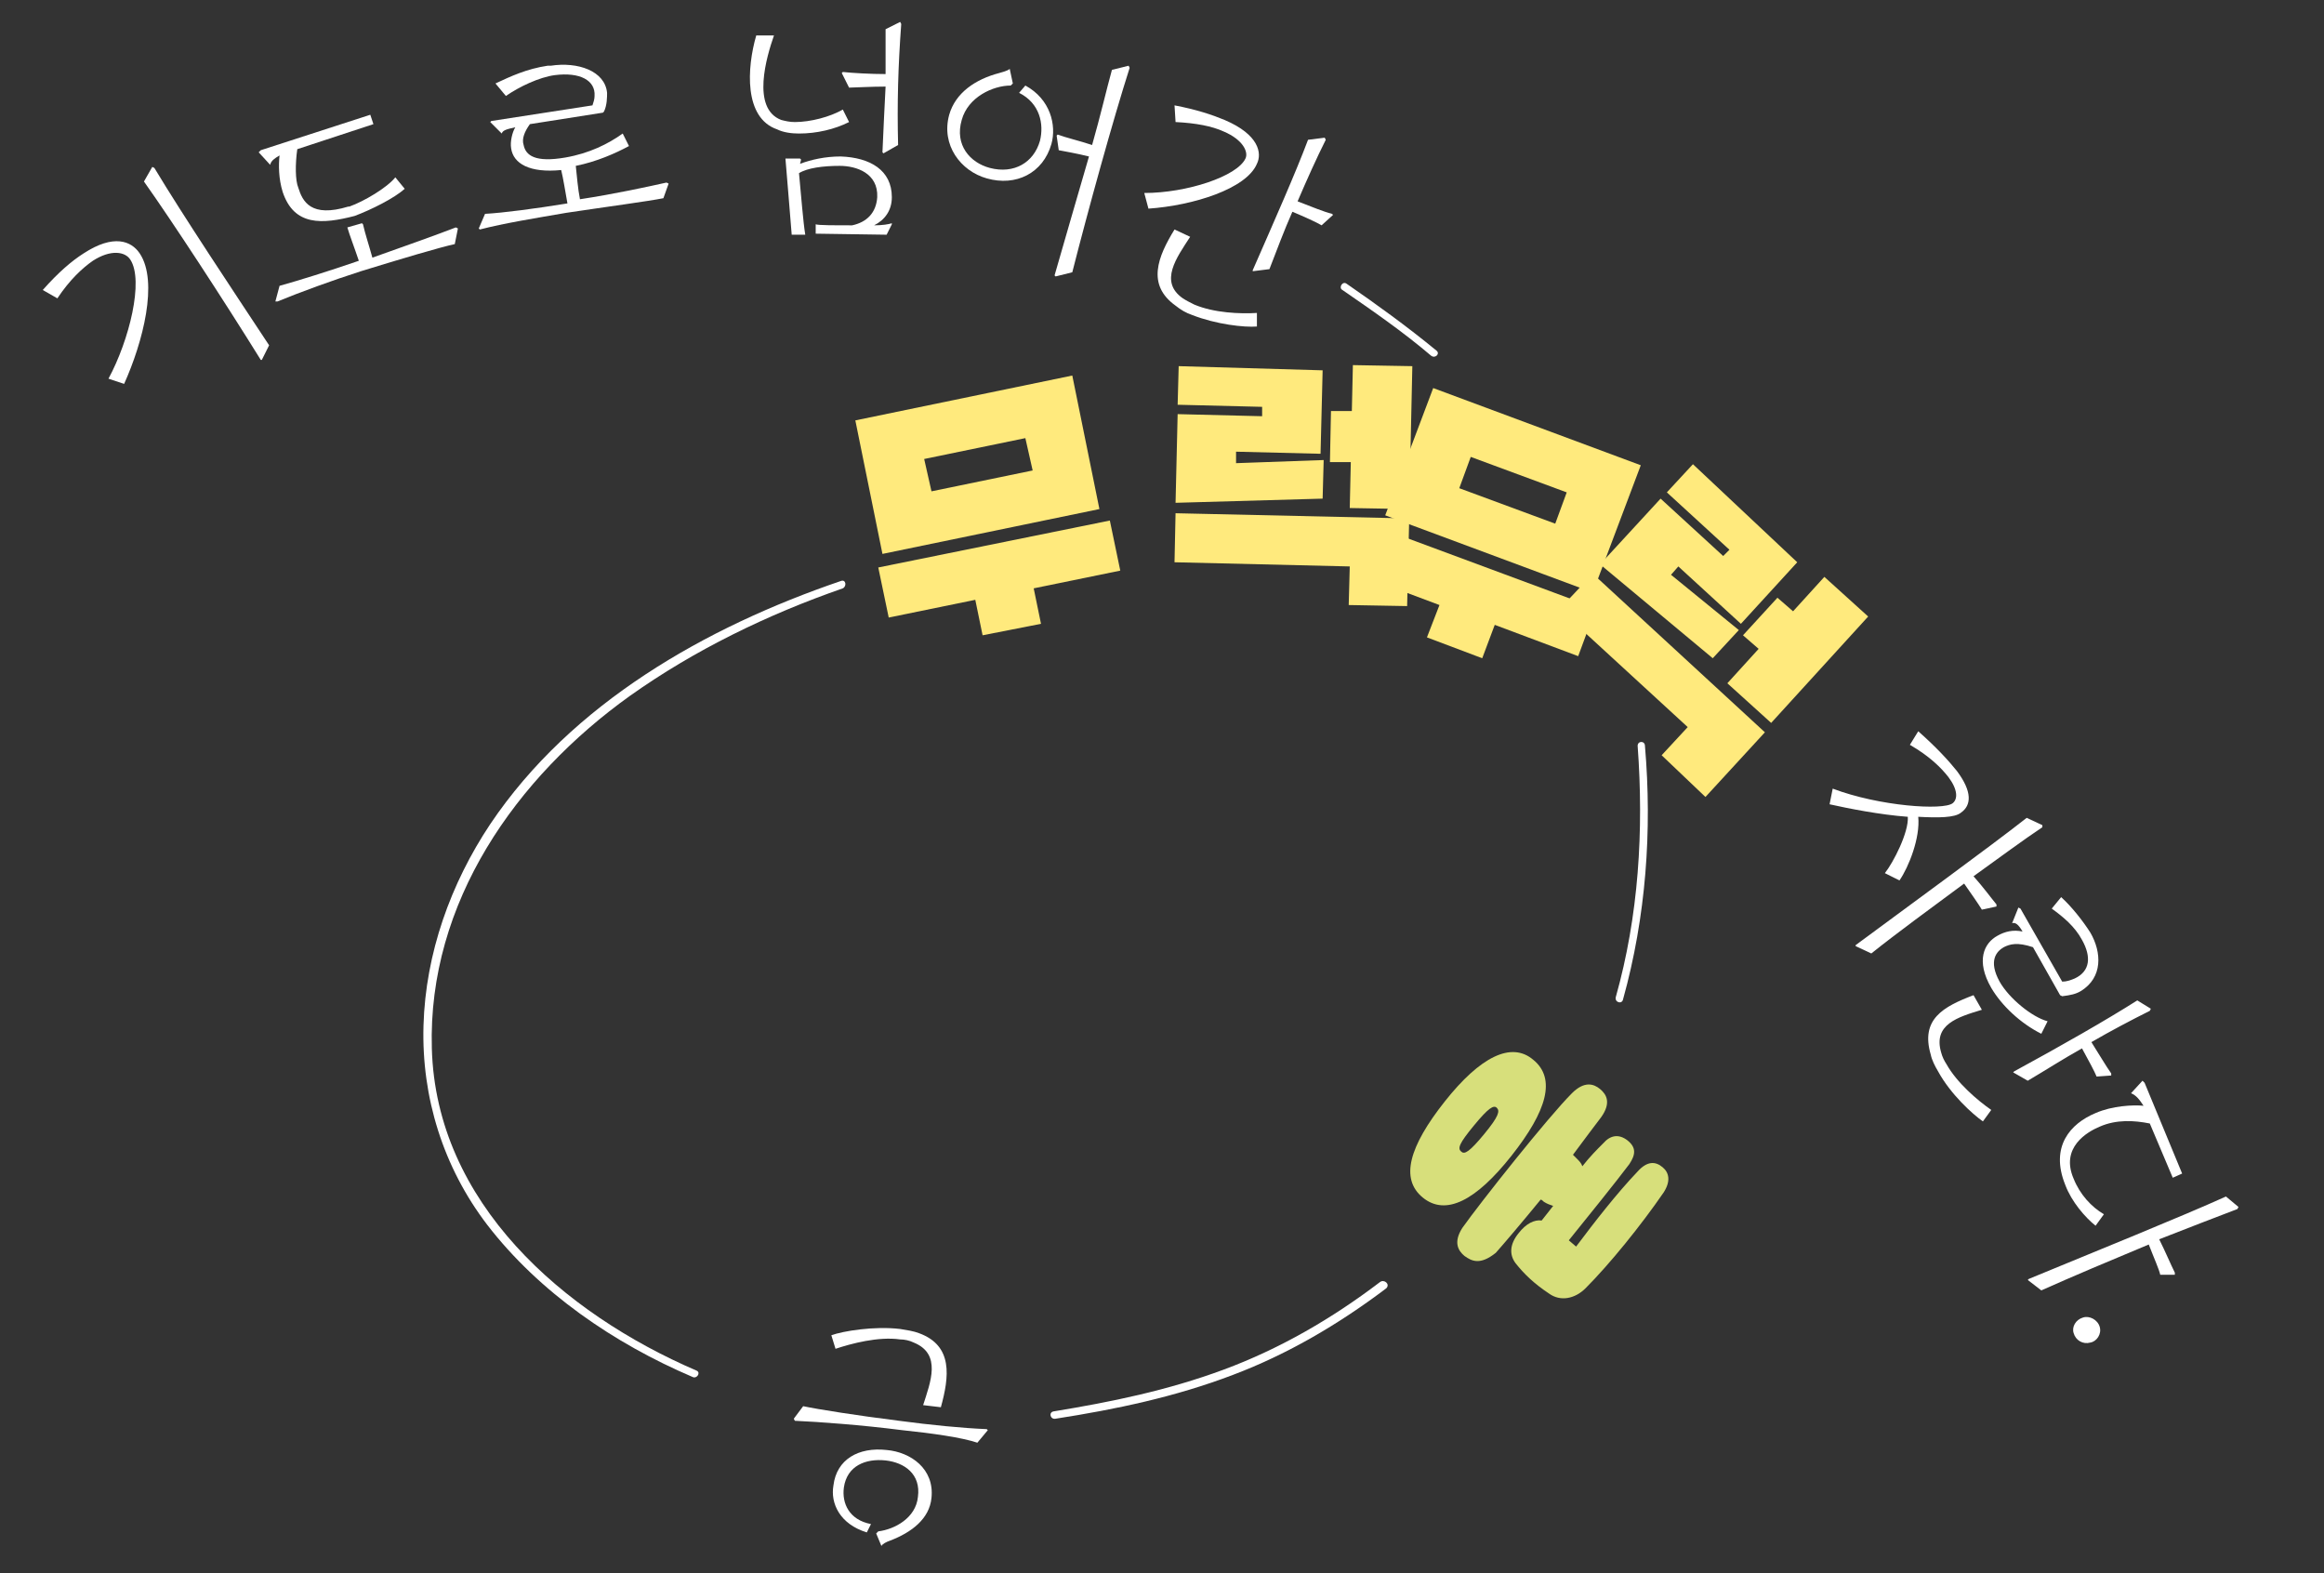 <?xml version="1.0" encoding="utf-8"?>
<!-- Generator: Adobe Illustrator 27.5.0, SVG Export Plug-In . SVG Version: 6.00 Build 0)  -->
<svg version="1.1" id="Layer_2_00000148631566729126159290000009394804523670052521_"
	 xmlns="http://www.w3.org/2000/svg" xmlns:xlink="http://www.w3.org/1999/xlink" x="0px" y="0px" viewBox="0 0 222.8 150.8"
	 style="enable-background:new 0 0 222.8 150.8;" xml:space="preserve">
<rect x="0" y="0" width="222.8" height="150.8" fill="#333333" stroke="none"/>
<style type="text/css">
	.st0{enable-background:new    ;}
	.st1{fill:#FFFFFF;}
	.st2{fill:#D7DF7B;}
	.st3{fill:#FFEA7D;}
</style>
<g id="Layer_1-2">
	<g class="st0">
		<path class="st1" d="M12.5,24.9c-0.5-0.8-1.9-1-3.6,0.1c-1,0.7-2.2,1.8-3.4,3.6l-1.4-0.8C5.6,26.1,6.9,25,8,24.3
			c2.9-1.9,4.6-1.2,5.4,0c1.8,2.7,0.3,8.5-1.5,12.5l-1.5-0.5C12.4,32.6,13.8,26.9,12.5,24.9z M14.8,16.1L14.6,16l-0.8,1.4
			c2.7,3.8,7.6,11.3,11.2,17.1h0.1l0.7-1.4C22.5,28.1,17.5,20.6,14.8,16.1z"/>
	</g>
	<g class="st0">
		<path class="st1" d="M27.1,18.4c-0.4-1.3-0.4-2.6-0.3-3.5c-0.5,0.3-0.8,0.5-0.9,0.9l-1.1-1.2l0.2-0.2L35.5,11l0.3,0.9l-7.3,2.4
			c-0.2,1.4-0.2,3,0.1,3.7c0.4,1.3,1.2,2.9,4.8,1.8h0.1c1.4-0.5,3.6-1.8,4.4-2.8l0.9,1.1c-1,0.9-3.2,2-4.8,2.6
			C30.9,21.5,28.2,21.7,27.1,18.4z M34.4,25c-0.4-1.2-0.9-2.5-1.1-3.2l1.4-0.4l0.1,0.1c0.2,0.9,0.6,2.1,0.9,3.2
			c3.1-1.1,6.2-2.2,8-2.9l0.2,0.1l-0.3,1.5c-1.4,0.3-5.1,1.4-9,2.6c-2.8,0.9-5.8,2-8,2.9h-0.2l0.4-1.5C28.6,26.9,31.5,26,34.4,25z"
			/>
	</g>
	<g class="st0">
		<path class="st1" d="M54.3,20.4c-2.9,0.5-6,1-8.3,1.6l-0.1-0.1l0.6-1.4c1.8-0.1,4.8-0.5,7.9-1c-0.2-1.1-0.4-2.4-0.6-3.2
			c-3,0.3-4.6-0.6-4.8-2.1c-0.1-0.6,0.1-1.5,0.4-2c-0.9,0.2-1.2,0.3-1.3,0.6L47,11.7l0.1-0.1l9.7-1.5C56.9,9.8,57,9.5,57,9.2
			c0.1-1.5-1.4-2.3-3.8-2c-1.5,0.2-3.4,1.1-4.7,2l-1-1.2c1.5-0.7,3-1.4,5-1.7h0.3c2.6-0.4,5.2,0.5,5.4,2.6c0,0.4,0,1.2-0.3,1.8
			l-0.1,0.1l-7,1.1c-0.5,0.7-0.8,1.4-0.6,2c0.2,1,1.1,1.7,4,1.2c2.3-0.4,4.1-1.3,5.5-2.3l0.6,1.2c-1.3,0.7-3.1,1.5-5.1,1.9
			c0.1,0.9,0.2,2.2,0.4,3.2c3.3-0.5,6.5-1.2,8.3-1.6l0.2,0.1L63.6,19C62.1,19.3,58.3,19.8,54.3,20.4z"/>
	</g>
	<g class="st0">
		<path class="st1" d="M72.5,3.4h1.7c-0.7,2-2.2,7,0.7,8.1c0.4,0.1,0.8,0.2,1.3,0.2c1.5,0,3.4-0.5,4.6-1.2l0.6,1.2
			c-1.4,0.7-3.1,1.1-4.8,1.1c-0.7,0-1.5-0.1-2.1-0.4C71.3,11.3,71.6,6.5,72.5,3.4z M77.2,22.5h-1.3c-0.2-2.3-0.5-6.3-0.6-7.3h1.4
			l0.1,0.1l-0.1,0.4c1.1-0.4,2.4-0.7,3.9-0.7c2.8,0.1,4.9,1.3,4.9,3.9c0,1.3-0.7,2.2-1.7,2.7c0.8,0,1.4-0.1,1.7-0.2v0.1l-0.5,1
			l-6.8-0.1v-0.9c0.2,0.1,1.8,0.1,3.5,0.1c1.4-0.3,2.3-1.2,2.4-2.7c0.1-2.3-2-3-3.6-3s-3.1,0.2-3.9,0.7C76.8,18.7,77,21.3,77.2,22.5
			z M84.9,7.1c0-1.5,0-2.9,0-4.3l1.4-0.7l0.1,0.2c-0.3,4.1-0.4,7.6-0.3,11.6l-1.4,0.8l-0.1-0.1c0.1-2.3,0.2-4.4,0.3-6.3
			c-1.4,0-3.1,0.1-3.5,0.1L80.7,7l0.1-0.1C81.7,7,83.5,7.1,84.9,7.1z"/>
	</g>
	<g class="st0">
		<path class="st1" d="M95.8,7c0.3-0.1,0.8-0.2,1-0.4L97.1,8l-0.2,0.2c-1.7,0-4.1,1.1-4.7,3.3c-0.7,2.4,0.8,4.1,2.7,4.6
			c2.3,0.6,4.2-0.5,4.8-2.6c0.4-1.6,0-3.6-2-4.6l0.6-0.7c2.4,1.3,3,3.8,2.5,5.6c-0.8,2.8-3.4,4.1-6.2,3.3c-2.5-0.7-4.4-3.2-3.6-6.1
			C91.6,8.9,93.5,7.6,95.8,7z M104.4,15c-1.2-0.3-2.4-0.5-2.9-0.6l-0.2-1.4l0.1-0.1c0.8,0.3,2.1,0.6,3.3,1c0.8-2.8,1.4-5.4,1.9-7.2
			l1.6-0.4l0.1,0.2c-1.6,5-4,13.7-5.5,19.6l-1.6,0.4l-0.1-0.1C102.1,22.9,103.3,18.8,104.4,15z"/>
	</g>
	<g class="st0">
		<path class="st1" d="M117.4,11.5c3.3,1.4,3.6,3.2,3.1,4.2c-1,2.4-6.1,4-10.4,4.3l-0.4-1.5c4.1,0,8.9-1.6,9.7-3.3
			c0.3-0.6-0.2-1.8-2.1-2.6c-1.1-0.5-2.6-0.8-4.6-0.9l-0.1-1.6C114.7,10.5,116.2,11,117.4,11.5z M113.4,28.6
			c0.3,0.2,0.7,0.4,1.1,0.6c1.9,0.8,4.4,0.9,6,0.8v1.3c-1.2,0.1-3.9-0.2-6.2-1.1c-0.6-0.2-1.1-0.5-1.6-0.9c-2.8-2-1.7-4.7-0.1-7.3
			l1.5,0.7C112.8,24.7,111.1,27,113.4,28.6z M125.4,13.4l1.6-0.2l0.1,0.2c-0.9,1.8-1.8,3.8-2.7,5.9c1.3,0.5,2.5,1,3.3,1.2l0.1,0.1
			l-1.1,1c-0.5-0.3-1.6-0.8-2.8-1.3c-0.8,1.8-1.5,3.7-2.2,5.5l-1.6,0.2v-0.1C122.2,21.1,124.2,16.6,125.4,13.4z"/>
	</g>
	<g class="st0">
		<path class="st2" d="M136.4,114.8c-2.2-1.8-1.3-4.9,2.1-9.2s6.4-5.8,8.5-4c2.2,1.8,1.3,4.9-2.1,9.2S138.6,116.6,136.4,114.8z
			 M140.4,120.4c-0.6-0.5-1.1-1.3-0.2-2.7c1.7-2.4,8.2-10.6,10.5-12.9c1.2-1.2,2.1-0.9,2.7-0.4c0.6,0.5,1.1,1.3,0.1,2.7
			c-0.6,0.8-1.6,2.1-2.7,3.6l0.4,0.4c0.2,0.2,0.4,0.4,0.5,0.7c0.7-0.9,1.4-1.6,2-2.2c0.7-0.8,1.5-0.9,2.3-0.3
			c0.9,0.7,0.8,1.4,0.2,2.3c-1.2,1.6-4.1,5.2-5.8,7.3l0.7,0.6c1.8-2.4,3.9-5.1,5.9-7.2c0.9-1,1.7-1,2.4-0.4c0.6,0.5,0.8,1.3,0.1,2.4
			c-2.2,3.2-5.2,6.9-7.5,9.2c-1,1-2.4,1.3-3.5,0.5c-1.5-1-2.4-1.9-3.2-2.9c-0.6-0.8-0.6-1.8,0.3-2.9c0.7-0.9,1.5-1.3,2.2-1.2
			l1.1-1.4c-0.3-0.1-0.6-0.2-0.9-0.4c-0.1-0.1-0.2-0.2-0.3-0.2c-1.8,2.2-3.5,4.2-4.3,5.1C141.9,121.3,141.1,120.9,140.4,120.4z
			 M140.1,110.4c0.3,0.3,0.8,0,2.2-1.7s1.5-2.2,1.2-2.5s-0.8,0-2.2,1.7C139.9,109.6,139.7,110.1,140.1,110.4z"/>
	</g>
	<g class="st0">
		<path class="st1" d="M86.5,137.1c-3.9-0.5-8-0.8-10.3-0.9l-0.1-0.2l0.9-1.2c1.4,0.3,5.2,0.9,9.2,1.4c3,0.4,6,0.7,8.4,0.8l0.1,0.1
			l-1,1.2C92.2,137.8,89.4,137.4,86.5,137.1z M87.6,128.7c-0.4-0.2-0.9-0.3-1.3-0.3c-2.1-0.3-4.7,0.4-6.2,0.9l-0.4-1.3
			c1.1-0.4,4.1-0.9,6.6-0.6c0.6,0.1,1.3,0.2,1.8,0.4c3.3,1.2,2.9,4.2,2.1,7.1l-1.7-0.2C89.2,132.5,90.3,129.8,87.6,128.7z
			 M89.3,143.6c-0.2,2-1.9,3.3-4,4.1c-0.3,0.1-0.7,0.3-0.8,0.5L84,147l0.2-0.2c1.6-0.2,3.6-1.3,3.8-3.3c0.3-2.2-1.3-3.3-3.1-3.5
			c-1.9-0.2-3.7,0.5-4,2.6c-0.2,1.5,0.5,3.1,2.6,3.5l-0.4,0.8c-2.6-0.8-3.5-2.8-3.2-4.5c0.3-2.5,2.4-3.7,5.1-3.4
			C87.3,139.2,89.6,140.8,89.3,143.6z"/>
	</g>
	<g class="st0">
		<path class="st3" d="M102.8,36l2.6,12.8l-20.8,4.3L82,40.3L102.8,36z M106.4,49.9l1,4.8l-8.3,1.7l0.7,3.4l-5.6,1.1l-0.7-3.4
			l-8.3,1.7l-1-4.8L106.4,49.9z M89.3,47.1l9.7-2L98.3,42l-9.7,2L89.3,47.1z"/>
	</g>
	<g class="st0">
		<path class="st3" d="M129.3,58l0.1-3.7l-16.8-0.4l0.1-4.7l22.4,0.5l-0.2,8.4L129.3,58z M126.8,35.5l-0.2,8l-8.1-0.2v1.1l8.4-0.3
			l-0.1,3.7l-14.1,0.4l0.2-8.5l8.1,0.2V39l-8.1-0.2l0.1-3.7L126.8,35.5z M135.1,48.8l-5.7-0.1l0.1-4.4h-2l0.1-4.9h2l0.1-4.4l5.7,0.1
			L135.1,48.8z"/>
	</g>
	<g class="st0">
		<path class="st3" d="M153,58.3l-1.7,4.6l-8-3l-1.2,3.2l-5.3-2L138,58l-8-3l1.7-4.6L153,58.3z M157.3,44.6l-4.6,12.2l-19.9-7.4
			l4.6-12.2L157.3,44.6z M139.9,46.8l9.2,3.4l1.1-3l-9.2-3.4L139.9,46.8z"/>
	</g>
	<g class="st0">
		<path class="st3" d="M159.3,72.4l2.5-2.7l-12.3-11.3l3.2-3.4l16.5,15.2l-5.7,6.2L159.3,72.4z M172.3,53.9l-5.4,5.9l-6-5.5
			l-0.7,0.8l6.5,5.3l-2.5,2.7l-10.8-9l5.8-6.3l6,5.5l0.6-0.6l-6-5.5l2.5-2.7L172.3,53.9z M169.8,69.3l-4.2-3.8l3-3.3l-1.5-1.3
			l3.3-3.6l1.5,1.3l3-3.3l4.2,3.8L169.8,69.3z"/>
	</g>
	<g class="st0">
		<path class="st1" d="M182.1,84.4l-1.4-0.7c0.8-1,2.3-3.9,2.2-5.4c-2.7-0.2-5.7-0.8-7.5-1.2l0.3-1.5c4.5,1.7,10.6,2.1,11.5,1.4
			c0.5-0.4,0.5-1.3-0.4-2.5c-0.7-0.9-1.8-2-3.7-3.1l0.8-1.3c1.7,1.5,2.9,2.8,3.7,3.8c1.5,2,1.4,3.3,0.4,4c-0.6,0.5-2.2,0.5-4.1,0.4
			C184.1,80.3,183,83.1,182.1,84.4z M194.3,78.4l1.5,0.7v0.2c-1.8,1.2-4.1,2.9-6.6,4.7c0.9,1,1.7,2.1,2.2,2.7v0.2l-1.4,0.3
			c-0.3-0.5-1-1.5-1.7-2.5c-3.1,2.3-6.4,4.7-8.9,6.7l-1.5-0.7v-0.1C183.3,86.6,190.6,81.3,194.3,78.4z"/>
	</g>
	<g class="st0">
		<path class="st1" d="M189.2,95.4l0.8,1.4c-2.3,0.7-4.7,1.4-3.9,4.1c0.1,0.4,0.3,0.8,0.5,1.1c1,1.8,3,3.5,4.3,4.4l-0.8,1.1
			c-1-0.7-3.1-2.6-4.3-4.8c-0.3-0.5-0.6-1.1-0.7-1.6C184.1,97.7,186.3,96.5,189.2,95.4z M192.1,90.8c-0.7,0.4-1.5,1.3-0.4,3.3
			c0.9,1.6,3.1,3.4,4.6,3.8l-0.6,1.2c-2-1-3.8-2.7-4.8-4.4c-1.5-2.6-0.7-4.3,0.6-5c0.7-0.4,1.5-0.6,2.4-0.4c-0.4-0.7-0.7-0.9-1-0.8
			l0.6-1.5l0.2,0.1l4,7c0.4,0,0.7-0.1,1.2-0.3c1.5-0.7,1.6-2.1,0.7-3.7c-0.7-1.3-1.8-2.2-2.9-3l0.9-1.1c1,0.9,2.1,2.3,2.8,3.4
			c1.1,1.9,1.2,4.3-0.9,5.6c-0.5,0.3-1,0.4-1.8,0.5l-0.2-0.1l-2.6-4.6C193.4,90.3,192.7,90.5,192.1,90.8z M204.9,95.9l1.3,0.8
			l-0.1,0.2c-1.8,0.9-3.7,1.9-5.6,3c0.7,1.1,1.4,2.3,1.9,3v0.2l-1.4,0.1c-0.2-0.5-0.8-1.6-1.4-2.7c-1.8,1-3.5,2.1-5.2,3.1l-1.4-0.8
			l0.1-0.1C197.7,100.2,201.9,97.8,204.9,95.9z"/>
	</g>
	<g class="st0">
		<path class="st1" d="M213.4,114.7l1.2,1l-0.1,0.2c-2.1,0.8-4.7,1.8-7.5,2.9c0.6,1.2,1.1,2.4,1.5,3.2v0.2h-1.4
			c-0.1-0.5-0.6-1.6-1.1-2.9c-3.6,1.5-7.4,3.1-10.3,4.4l-1.3-1l0.1-0.1C200.8,120,209.2,116.6,213.4,114.7z M204.3,104.8l1.1-1.2
			l0.2,0.2l3.6,8.7l-0.9,0.4l-2.2-5.2c-1.5-0.3-3.2-0.4-4.8,0.3c-1.2,0.5-3.8,2-2.5,5c0.6,1.5,1.7,2.7,2.9,3.4l-0.8,1.1
			c-1-0.8-2.3-2.3-2.9-3.9c-1.5-3.7,0.5-5.9,2.9-6.9c1.6-0.7,3.6-0.8,4.6-0.7C205.1,105.4,204.8,105,204.3,104.8z"/>
	</g>
	<g class="st0">
		<path class="st1" d="M199.7,126.3c0.6-0.2,1.4,0.2,1.6,0.9c0.2,0.7-0.3,1.4-0.9,1.5c-0.7,0.2-1.4-0.2-1.6-0.9
			C198.6,127.2,199,126.5,199.7,126.3z"/>
	</g>
	<path class="st1" d="M66.8,131.4c-12.8-5.5-25-16.1-25.4-30.9c-0.4-14,8.1-26,19-33.8c6.2-4.4,13.2-7.8,20.4-10.3
		c0.4-0.2,0.3-0.9-0.2-0.7C67.7,60.1,54.8,67.4,47,79c-3.8,5.7-6.2,12.4-6.4,19.3s1.9,13.6,6.1,19.1c5,6.5,12.2,11.4,19.7,14.6
		C66.8,132.2,67.2,131.6,66.8,131.4L66.8,131.4L66.8,131.4z"/>
	<path class="st1" d="M132.3,122.9c-4.6,3.5-9.6,6.4-15,8.4s-10.8,3.1-16.3,4c-0.5,0.1-0.3,0.8,0.2,0.7c5.8-0.9,11.5-2.1,17-4.2
		c5.3-2,10.2-4.9,14.7-8.3C133.3,123.1,132.7,122.6,132.3,122.9L132.3,122.9L132.3,122.9z"/>
	<path class="st1" d="M157,71.5c0.6,8.1,0.1,16.3-2.1,24.1c-0.1,0.5,0.6,0.7,0.7,0.2c2.2-7.9,2.8-16.2,2.1-24.3
		C157.7,71,157,71,157,71.5L157,71.5z"/>
	<path class="st1" d="M128.7,27.8c2.9,2,5.8,4,8.5,6.3c0.4,0.3,0.9-0.2,0.5-0.5c-2.8-2.3-5.7-4.4-8.6-6.4
		C128.7,26.9,128.3,27.6,128.7,27.8L128.7,27.8L128.7,27.8z"/>
</g>
</svg>
